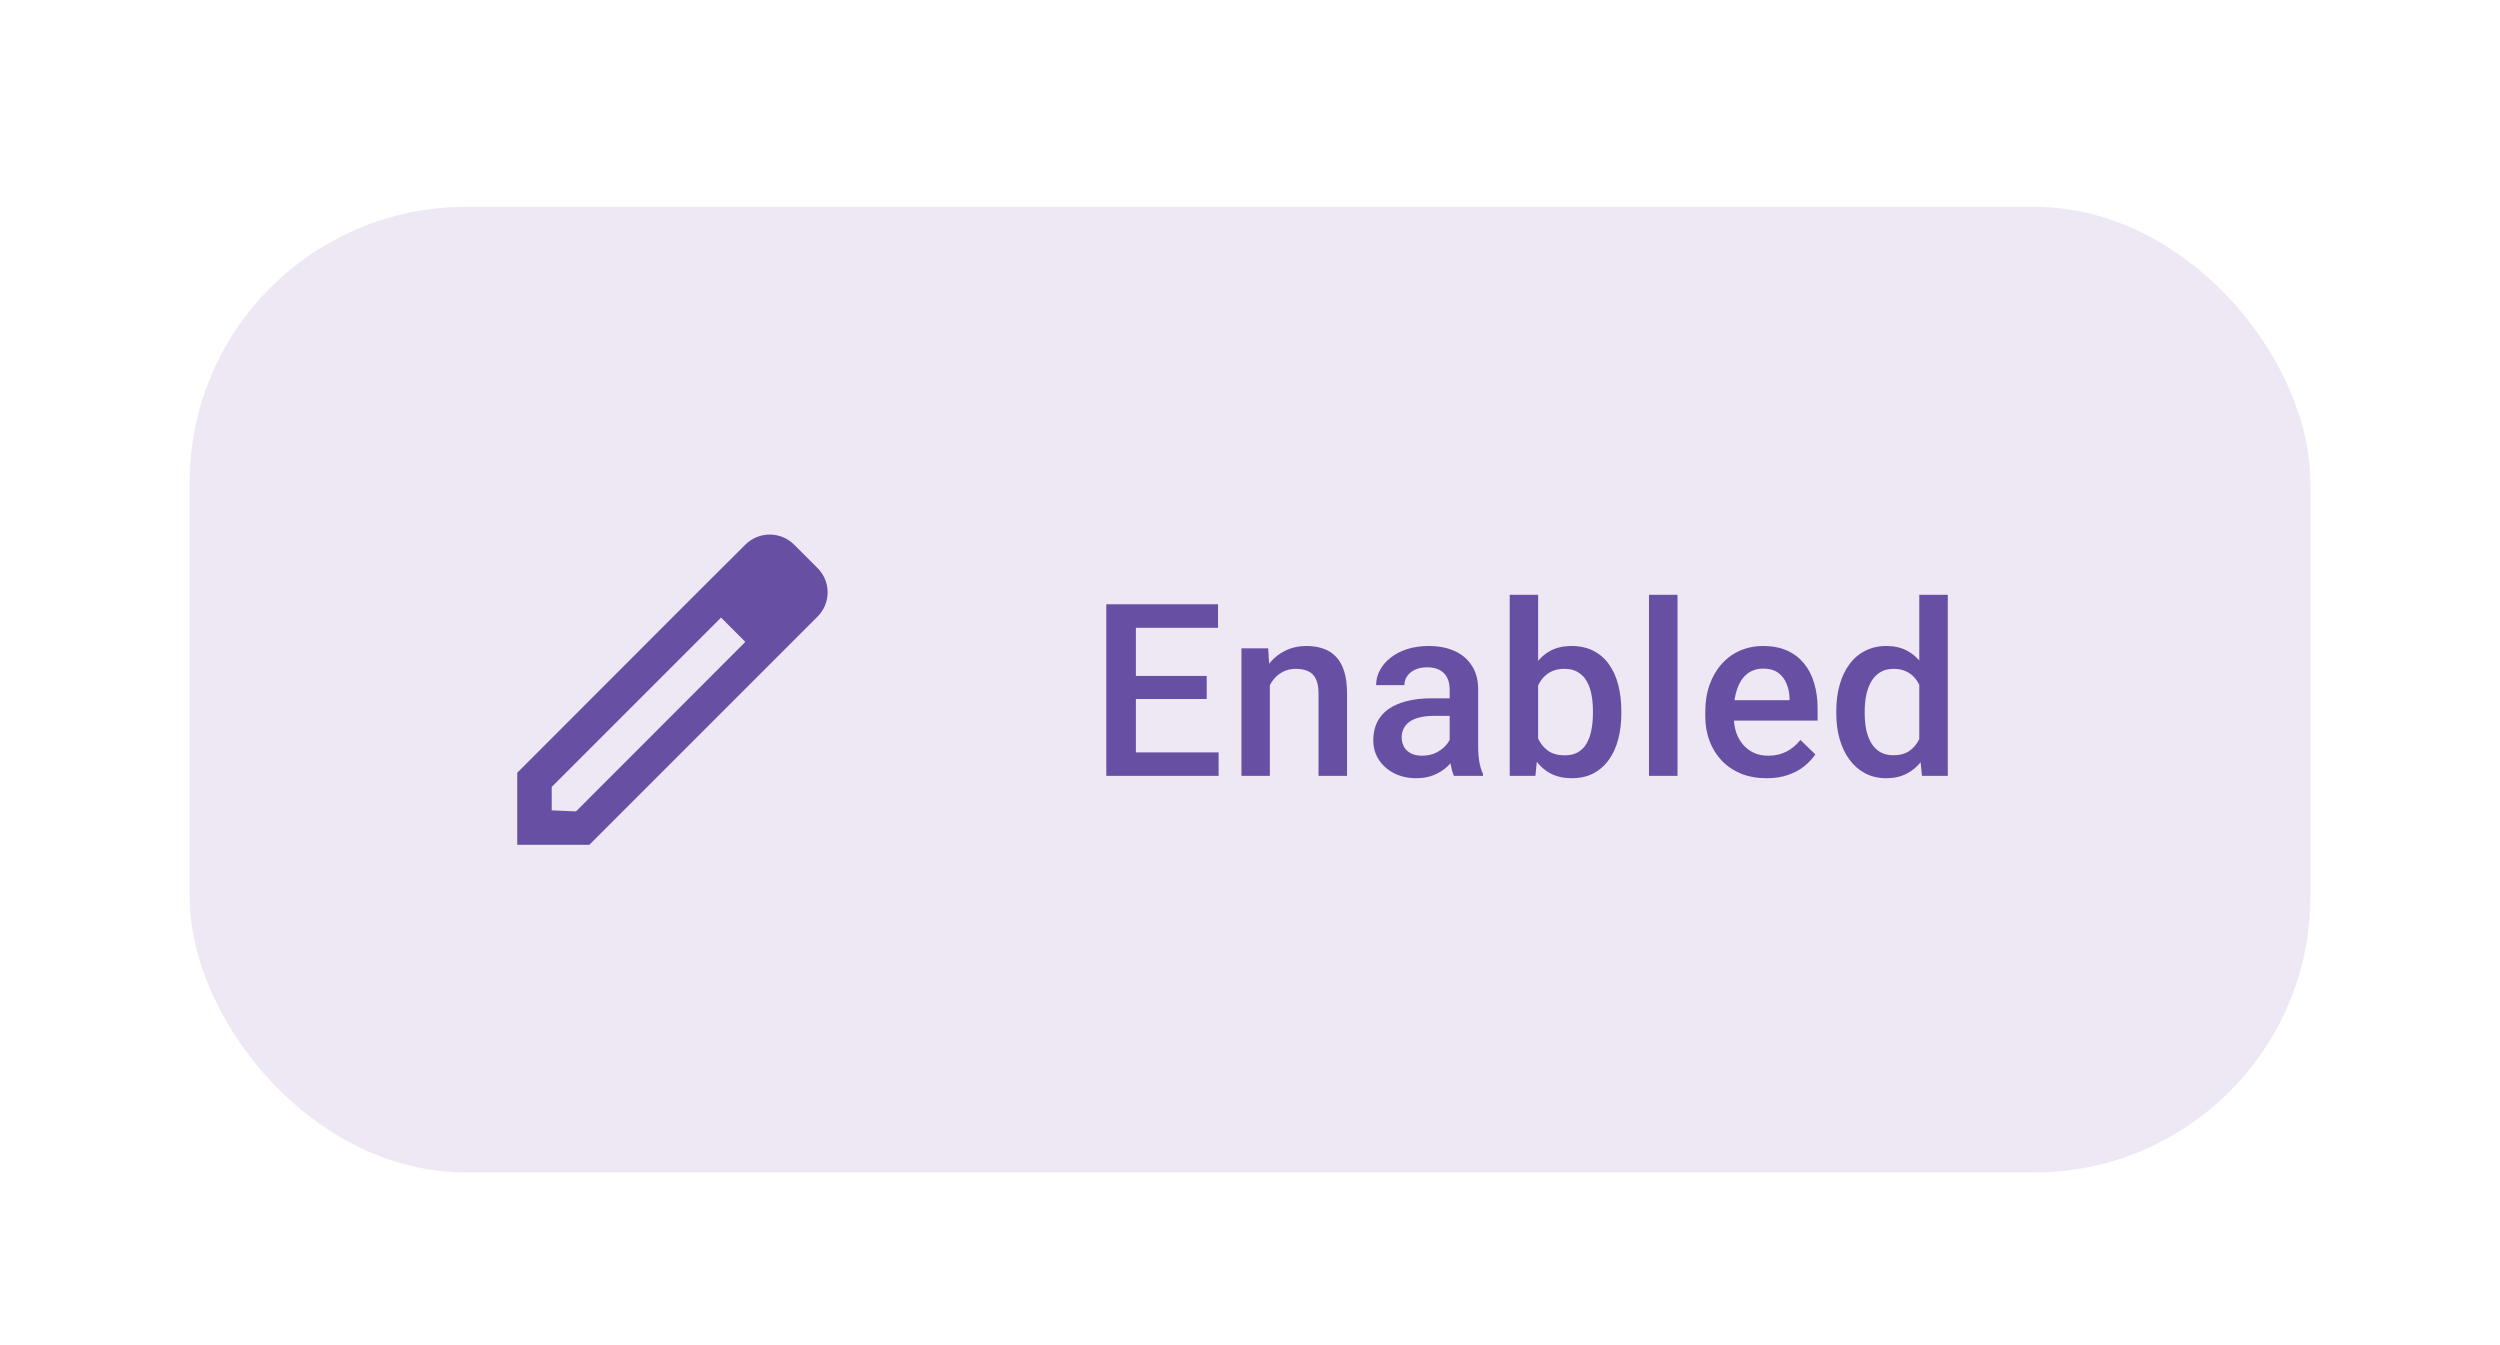 <svg width="145" height="78" viewBox="0 0 145 78" fill="none" xmlns="http://www.w3.org/2000/svg">
<g filter="url(#filter0_dd_51655_4933)">
<g clip-path="url(#clip0_51655_4933)">
<rect x="11" y="7" width="123" height="56" rx="16" fill="#FFFBFE"/>
<rect x="11" y="7" width="123" height="56" rx="16" fill="#6750A4" fill-opacity="0.11"/>
<path fill-rule="evenodd" clip-rule="evenodd" d="M46.06 26.59L47.41 27.94C48.2 28.72 48.2 29.99 47.41 30.77L34.18 44H30V39.82L40.4 29.41L43.23 26.59C44.01 25.81 45.28 25.81 46.06 26.59ZM32 42L33.41 42.06L43.23 32.23L41.82 30.82L32 40.64V42Z" fill="#6750A4"/>
<path d="M70.68 38.64V40H65.395V38.64H70.68ZM65.881 30.047V40H64.165V30.047H65.881ZM69.989 34.203V35.543H65.395V34.203H69.989ZM70.645 30.047V31.414H65.395V30.047H70.645ZM73.651 34.183V40H72.003V32.603H73.555L73.651 34.183ZM73.357 36.028L72.823 36.022C72.828 35.497 72.901 35.017 73.042 34.579C73.188 34.142 73.388 33.766 73.644 33.451C73.903 33.137 74.213 32.895 74.573 32.727C74.933 32.553 75.335 32.467 75.777 32.467C76.132 32.467 76.453 32.517 76.74 32.617C77.032 32.713 77.281 32.87 77.486 33.089C77.695 33.308 77.855 33.592 77.964 33.943C78.073 34.29 78.128 34.716 78.128 35.222V40H76.474V35.215C76.474 34.859 76.421 34.579 76.317 34.374C76.216 34.164 76.068 34.016 75.872 33.93C75.681 33.839 75.442 33.793 75.154 33.793C74.872 33.793 74.619 33.852 74.396 33.971C74.172 34.089 73.983 34.251 73.828 34.456C73.678 34.661 73.562 34.898 73.48 35.167C73.398 35.436 73.357 35.723 73.357 36.028ZM84.08 38.517V34.989C84.08 34.725 84.032 34.497 83.936 34.306C83.84 34.114 83.695 33.966 83.499 33.861C83.307 33.757 83.066 33.704 82.774 33.704C82.505 33.704 82.273 33.75 82.077 33.841C81.881 33.932 81.728 34.055 81.619 34.21C81.509 34.365 81.455 34.54 81.455 34.736H79.814C79.814 34.445 79.885 34.162 80.026 33.889C80.167 33.615 80.372 33.371 80.641 33.157C80.91 32.943 81.231 32.774 81.605 32.651C81.979 32.528 82.398 32.467 82.863 32.467C83.419 32.467 83.911 32.56 84.34 32.747C84.772 32.934 85.112 33.217 85.358 33.595C85.609 33.968 85.734 34.438 85.734 35.003V38.291C85.734 38.628 85.757 38.931 85.802 39.2C85.853 39.465 85.923 39.695 86.014 39.891V40H84.326C84.248 39.822 84.187 39.597 84.141 39.323C84.1 39.045 84.08 38.776 84.08 38.517ZM84.319 35.502L84.333 36.52H83.15C82.845 36.52 82.576 36.55 82.343 36.609C82.111 36.664 81.917 36.746 81.762 36.855C81.607 36.965 81.491 37.097 81.414 37.252C81.336 37.407 81.297 37.582 81.297 37.778C81.297 37.974 81.343 38.154 81.434 38.318C81.525 38.478 81.657 38.603 81.831 38.694C82.008 38.785 82.223 38.831 82.473 38.831C82.811 38.831 83.104 38.763 83.355 38.626C83.61 38.485 83.811 38.314 83.957 38.113C84.103 37.908 84.18 37.715 84.189 37.532L84.722 38.264C84.668 38.45 84.574 38.651 84.442 38.865C84.31 39.079 84.137 39.285 83.922 39.48C83.713 39.672 83.46 39.829 83.164 39.952C82.872 40.075 82.535 40.137 82.152 40.137C81.669 40.137 81.238 40.041 80.86 39.85C80.482 39.654 80.186 39.392 79.971 39.063C79.757 38.731 79.65 38.355 79.65 37.935C79.65 37.544 79.723 37.197 79.869 36.897C80.019 36.591 80.238 36.336 80.525 36.131C80.817 35.926 81.172 35.771 81.591 35.666C82.011 35.557 82.489 35.502 83.027 35.502H84.319ZM87.564 29.5H89.211V38.421L89.054 40H87.564V29.5ZM94.037 36.233V36.377C94.037 36.924 93.976 37.427 93.853 37.888C93.734 38.343 93.552 38.74 93.306 39.077C93.064 39.414 92.763 39.676 92.403 39.863C92.048 40.046 91.635 40.137 91.166 40.137C90.706 40.137 90.305 40.05 89.963 39.877C89.621 39.704 89.334 39.458 89.102 39.139C88.874 38.82 88.689 38.439 88.548 37.997C88.407 37.555 88.306 37.067 88.247 36.534V36.076C88.306 35.538 88.407 35.051 88.548 34.613C88.689 34.171 88.874 33.791 89.102 33.472C89.334 33.148 89.619 32.9 89.956 32.727C90.298 32.553 90.697 32.467 91.152 32.467C91.626 32.467 92.043 32.558 92.403 32.74C92.768 32.922 93.071 33.182 93.312 33.52C93.554 33.852 93.734 34.249 93.853 34.709C93.976 35.169 94.037 35.677 94.037 36.233ZM92.39 36.377V36.233C92.39 35.901 92.362 35.589 92.308 35.297C92.253 35.001 92.162 34.741 92.034 34.518C91.911 34.294 91.743 34.119 91.528 33.991C91.319 33.859 91.057 33.793 90.742 33.793C90.451 33.793 90.2 33.843 89.99 33.943C89.781 34.044 89.605 34.18 89.464 34.353C89.323 34.527 89.211 34.727 89.129 34.955C89.051 35.183 88.999 35.429 88.972 35.693V36.931C89.013 37.273 89.099 37.587 89.231 37.874C89.368 38.157 89.56 38.384 89.806 38.558C90.052 38.726 90.368 38.81 90.756 38.81C91.061 38.81 91.319 38.749 91.528 38.626C91.738 38.503 91.904 38.332 92.027 38.113C92.155 37.89 92.246 37.63 92.301 37.334C92.36 37.038 92.39 36.719 92.39 36.377ZM97.295 29.5V40H95.641V29.5H97.295ZM102.461 40.137C101.914 40.137 101.419 40.048 100.977 39.87C100.54 39.688 100.166 39.435 99.856 39.111C99.551 38.788 99.316 38.407 99.152 37.97C98.988 37.532 98.906 37.06 98.906 36.555V36.281C98.906 35.703 98.99 35.178 99.159 34.709C99.328 34.24 99.562 33.839 99.863 33.506C100.164 33.169 100.519 32.911 100.929 32.733C101.34 32.556 101.784 32.467 102.263 32.467C102.791 32.467 103.254 32.556 103.65 32.733C104.047 32.911 104.375 33.162 104.635 33.485C104.899 33.804 105.095 34.185 105.222 34.627C105.355 35.069 105.421 35.557 105.421 36.09V36.794H99.706V35.611H103.794V35.481C103.785 35.185 103.725 34.907 103.616 34.648C103.511 34.388 103.349 34.178 103.131 34.019C102.912 33.859 102.62 33.779 102.256 33.779C101.982 33.779 101.738 33.839 101.524 33.957C101.315 34.071 101.139 34.237 100.998 34.456C100.857 34.675 100.747 34.939 100.67 35.249C100.597 35.554 100.56 35.898 100.56 36.281V36.555C100.56 36.878 100.604 37.179 100.69 37.457C100.781 37.73 100.914 37.97 101.087 38.175C101.26 38.38 101.47 38.542 101.716 38.66C101.962 38.774 102.242 38.831 102.556 38.831C102.953 38.831 103.306 38.751 103.616 38.592C103.926 38.432 104.195 38.207 104.423 37.915L105.291 38.756C105.131 38.988 104.924 39.212 104.669 39.426C104.414 39.635 104.101 39.806 103.732 39.938C103.368 40.071 102.944 40.137 102.461 40.137ZM111.318 38.469V29.5H112.972V40H111.475L111.318 38.469ZM106.505 36.384V36.24C106.505 35.68 106.571 35.169 106.703 34.709C106.835 34.244 107.027 33.845 107.278 33.513C107.528 33.175 107.834 32.918 108.194 32.74C108.554 32.558 108.959 32.467 109.41 32.467C109.857 32.467 110.249 32.553 110.586 32.727C110.923 32.9 111.21 33.148 111.447 33.472C111.684 33.791 111.874 34.173 112.015 34.62C112.156 35.062 112.256 35.554 112.316 36.097V36.555C112.256 37.083 112.156 37.566 112.015 38.004C111.874 38.441 111.684 38.82 111.447 39.139C111.21 39.458 110.921 39.704 110.579 39.877C110.242 40.05 109.848 40.137 109.397 40.137C108.95 40.137 108.547 40.043 108.187 39.856C107.831 39.67 107.528 39.408 107.278 39.07C107.027 38.733 106.835 38.337 106.703 37.881C106.571 37.421 106.505 36.922 106.505 36.384ZM108.153 36.24V36.384C108.153 36.721 108.182 37.035 108.241 37.327C108.305 37.619 108.403 37.876 108.535 38.1C108.668 38.318 108.838 38.492 109.048 38.619C109.262 38.742 109.517 38.804 109.814 38.804C110.187 38.804 110.495 38.722 110.737 38.558C110.978 38.394 111.167 38.172 111.304 37.895C111.445 37.612 111.541 37.297 111.591 36.951V35.714C111.564 35.445 111.507 35.194 111.42 34.962C111.338 34.73 111.226 34.527 111.085 34.353C110.944 34.176 110.768 34.039 110.559 33.943C110.354 33.843 110.11 33.793 109.827 33.793C109.527 33.793 109.271 33.857 109.062 33.984C108.852 34.112 108.679 34.287 108.542 34.511C108.41 34.734 108.312 34.994 108.248 35.29C108.184 35.586 108.153 35.903 108.153 36.24Z" fill="#6750A4"/>
</g>
</g>
<defs>
<filter id="filter0_dd_51655_4933" x="0" y="0" width="145" height="78" filterUnits="userSpaceOnUse" color-interpolation-filters="sRGB">
<feFlood flood-opacity="0" result="BackgroundImageFix"/>
<feColorMatrix in="SourceAlpha" type="matrix" values="0 0 0 0 0 0 0 0 0 0 0 0 0 0 0 0 0 0 127 0" result="hardAlpha"/>
<feOffset dy="1"/>
<feGaussianBlur stdDeviation="1.5"/>
<feColorMatrix type="matrix" values="0 0 0 0 0 0 0 0 0 0 0 0 0 0 0 0 0 0 0.3 0"/>
<feBlend mode="normal" in2="BackgroundImageFix" result="effect1_dropShadow_51655_4933"/>
<feColorMatrix in="SourceAlpha" type="matrix" values="0 0 0 0 0 0 0 0 0 0 0 0 0 0 0 0 0 0 127 0" result="hardAlpha"/>
<feMorphology radius="3" operator="dilate" in="SourceAlpha" result="effect2_dropShadow_51655_4933"/>
<feOffset dy="4"/>
<feGaussianBlur stdDeviation="4"/>
<feColorMatrix type="matrix" values="0 0 0 0 0 0 0 0 0 0 0 0 0 0 0 0 0 0 0.15 0"/>
<feBlend mode="normal" in2="effect1_dropShadow_51655_4933" result="effect2_dropShadow_51655_4933"/>
<feBlend mode="normal" in="SourceGraphic" in2="effect2_dropShadow_51655_4933" result="shape"/>
</filter>
<clipPath id="clip0_51655_4933">
<rect x="11" y="7" width="123" height="56" rx="16" fill="white"/>
</clipPath>
</defs>
</svg>
